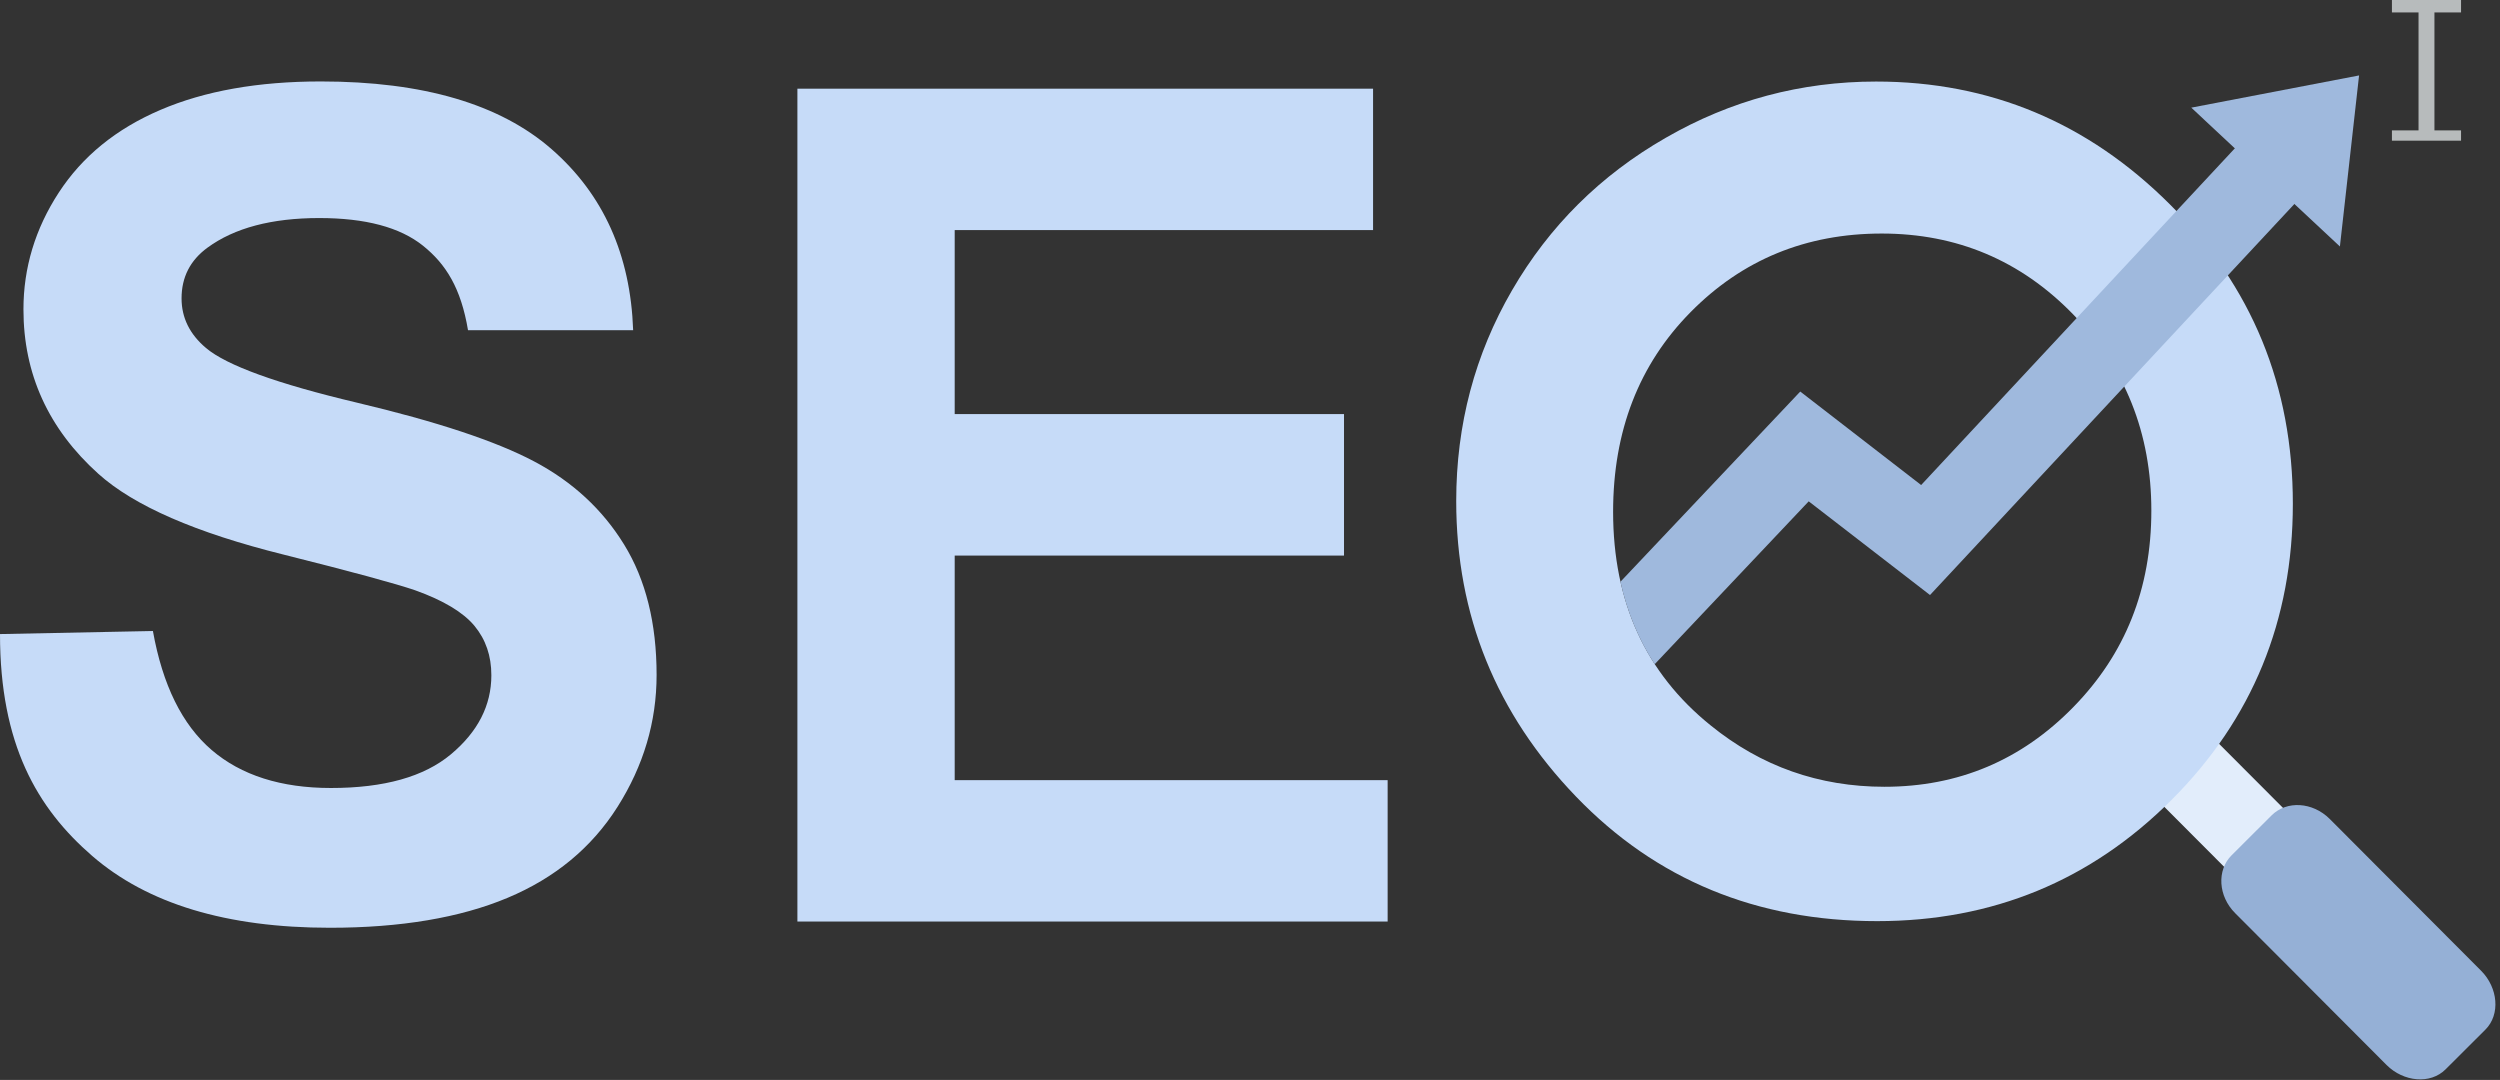 <svg width="419" height="181" viewBox="0 0 419 181" fill="none" xmlns="http://www.w3.org/2000/svg">
<rect x="0" y="0" width="419" height="181" fill="#333333" stroke="none"/>
<path d="M365.785 118.516L355.902 128.374L374.447 146.966L384.33 137.108L365.785 118.516Z" fill="#E2EDFB"/>
<path d="M0 106.27L25.628 105.757C27.251 114.812 30.531 121.459 35.469 125.696C40.407 129.933 47.087 132.068 55.476 132.068C64.377 132.068 71.074 130.189 75.585 126.413C80.095 122.637 82.351 118.229 82.351 113.172C82.351 109.926 81.411 107.175 79.514 104.886C77.618 102.614 74.32 100.632 69.605 98.94C66.376 97.83 59.029 95.831 47.565 92.96C32.803 89.287 22.45 84.777 16.487 79.412C8.115 71.877 3.93 62.685 3.93 51.853C3.93 44.883 5.894 38.356 9.841 32.291C13.788 26.226 19.46 21.596 26.892 18.418C34.307 15.24 43.26 13.651 53.767 13.651C70.903 13.651 83.803 17.444 92.465 25.013C101.127 32.581 105.672 42.696 106.116 55.339H78.438C77.259 48.3 74.748 44.268 70.886 41.175C67.025 38.083 61.233 36.545 53.511 36.545C45.532 36.545 39.296 38.203 34.785 41.5C31.881 43.618 30.429 46.455 30.429 50.008C30.429 53.255 31.796 56.022 34.529 58.329C37.998 61.25 46.438 64.309 59.832 67.487C73.227 70.664 83.136 73.945 89.543 77.345C95.968 80.745 100.991 85.392 104.613 91.286C108.235 97.18 110.046 104.459 110.046 113.121C110.046 120.98 107.859 128.327 103.519 135.195C99.18 142.063 93.012 147.155 85.05 150.486C77.088 153.818 67.162 155.492 55.288 155.492C37.998 155.492 24.705 151.477 15.445 143.447C6.185 135.417 0 124.722 0 106.27Z" fill="#C6DBF8"/>
<path d="M133.645 154.45V14.864H230.125V38.561H160.007V69.4H225.255V93.114H160.007V130.753H232.568V154.45H133.645Z" fill="#C6DBF8"/>
<path d="M314.436 13.668C333.521 13.668 349.939 20.536 363.676 34.256C377.412 47.975 384.281 64.702 384.281 84.435C384.281 103.98 377.498 120.536 363.949 134.067C350.401 147.616 333.948 154.382 314.624 154.382C294.378 154.382 277.549 147.428 264.155 133.521C250.76 119.613 244.062 103.109 244.062 83.974C244.062 71.16 247.189 59.388 253.425 48.642C259.661 37.895 268.238 29.369 279.173 23.099C290.073 16.812 301.845 13.668 314.436 13.668ZM315.376 39.142C302.682 39.142 292.004 43.533 283.341 52.315C274.679 61.097 270.357 72.253 270.357 85.785C270.357 100.871 275.807 112.796 286.707 121.578C295.164 128.446 304.886 131.863 315.837 131.863C328.224 131.863 338.783 127.421 347.496 118.503C356.21 109.601 360.566 98.633 360.566 85.58C360.566 72.595 356.176 61.609 347.394 52.622C338.629 43.636 327.951 39.142 315.376 39.142Z" fill="#C6DBF8"/>
<path d="M415.84 162.702C418.677 165.555 419.087 170.032 416.558 172.56L409.861 179.24C407.332 181.752 402.856 181.342 400.002 178.506L374.614 153.049C371.761 150.196 371.504 145.839 374.033 143.327L380.73 136.647C383.259 134.136 387.599 134.409 390.452 137.245L415.84 162.702Z" fill="#95B0D6"/>
<path d="M367.258 18.042L395.38 12.643L392.168 41.312" fill="#9FB9DD"/>
<path d="M412.471 2.084V-3.05176e-05H407.67H405.688H400.887V2.084H405.346V21.852H400.887V23.578H405.688H407.67H412.471V21.852H408.012V2.084H412.471Z" fill="#B7BBBC"/>
<path d="M301.721 65.624L271.583 97.505C272.71 102.562 274.624 107.175 277.323 111.327L303.139 84.025L323.47 99.726L393.041 25.064L383.046 15.752L321.984 81.291L301.721 65.624Z" fill="#9FB9DD"/>
</svg>
